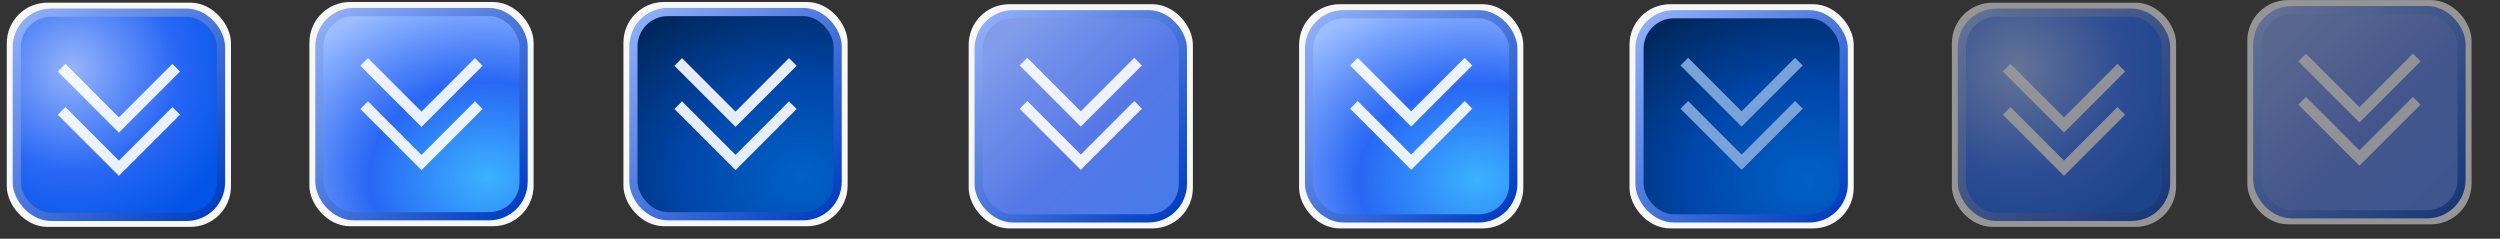 <?xml version="1.0" encoding="UTF-8" standalone="no"?>
<svg
   inkscape:version="1.2.1 (9c6d41e410, 2022-07-14)"
   sodipodi:docname="keepbelow.svg"
   style="enable-background:new"
   version="1.1"
   height="22.089"
   width="231.315"
   id="svg4306"
   xmlns:inkscape="http://www.inkscape.org/namespaces/inkscape"
   xmlns:sodipodi="http://sodipodi.sourceforge.net/DTD/sodipodi-0.dtd"
   xmlns:xlink="http://www.w3.org/1999/xlink"
   xmlns="http://www.w3.org/2000/svg"
   xmlns:svg="http://www.w3.org/2000/svg"
   xmlns:rdf="http://www.w3.org/1999/02/22-rdf-syntax-ns#"
   xmlns:cc="http://creativecommons.org/ns#"
   xmlns:dc="http://purl.org/dc/elements/1.1/">
  <rect width="100%" height="100%" fill="#333333" stroke="none"/>
  <defs
     id="defs22">
    <radialGradient
       inkscape:collect="always"
       xlink:href="#linearGradient5698"
       id="radialGradient7050"
       gradientUnits="userSpaceOnUse"
       gradientTransform="matrix(1.603,0,0,1.603,8.888,23.833)"
       cx="-36.407"
       cy="-0.415"
       fx="-36.407"
       fy="-0.415"
       r="9.998" />
    <linearGradient
       inkscape:collect="always"
       id="linearGradient5698">
      <stop
         style="stop-color:#96b4fa;stop-opacity:1;"
         offset="0"
         id="stop5694" />
      <stop
         style="stop-color:#2867f5;stop-opacity:1;"
         offset="0.6"
         id="stop11301" />
      <stop
         style="stop-color:#0355e7;stop-opacity:1;"
         offset="1"
         id="stop5696" />
    </linearGradient>
    <linearGradient
       inkscape:collect="always"
       xlink:href="#linearGradient24242"
       id="linearGradient7048"
       gradientUnits="userSpaceOnUse"
       gradientTransform="translate(-13.708,22.922)"
       x1="-22.676"
       y1="13.647"
       x2="-40.275"
       y2="-4.339" />
    <linearGradient
       inkscape:collect="always"
       id="linearGradient24242">
      <stop
         style="stop-color:#003dbf;stop-opacity:1;"
         offset="0"
         id="stop24238" />
      <stop
         style="stop-color:#8faef9;stop-opacity:1;"
         offset="1"
         id="stop24240" />
    </linearGradient>
    <radialGradient
       inkscape:collect="always"
       xlink:href="#linearGradient8181"
       id="radialGradient8390-0"
       cx="53.501"
       cy="-9.534"
       fx="53.501"
       fy="-9.534"
       r="10.373"
       gradientUnits="userSpaceOnUse"
       gradientTransform="matrix(2.106,0,0,1.714,-107.303,14.088)" />
    <linearGradient
       inkscape:collect="always"
       id="linearGradient8181">
      <stop
         style="stop-color:#3bb2ff;stop-opacity:1;"
         offset="0"
         id="stop8175" />
      <stop
         style="stop-color:#2867f5;stop-opacity:1;"
         offset="0.5"
         id="stop8177" />
      <stop
         style="stop-color:#9cbdff;stop-opacity:1;"
         offset="1"
         id="stop8179" />
    </linearGradient>
    <linearGradient
       inkscape:collect="always"
       xlink:href="#linearGradient24242"
       id="linearGradient8467"
       gradientUnits="userSpaceOnUse"
       gradientTransform="translate(30.773,-12.668)"
       x1="-22.676"
       y1="13.647"
       x2="-40.275"
       y2="-4.339" />
    <radialGradient
       inkscape:collect="always"
       xlink:href="#linearGradient9898"
       id="radialGradient8390-0-2-8"
       cx="53.501"
       cy="-9.534"
       fx="53.501"
       fy="-9.534"
       r="10.373"
       gradientUnits="userSpaceOnUse"
       gradientTransform="matrix(2.106,0,0,1.714,-130.423,-7.002)" />
    <linearGradient
       inkscape:collect="always"
       id="linearGradient9898">
      <stop
         style="stop-color:#0061c6;stop-opacity:1;"
         offset="0"
         id="stop9892" />
      <stop
         style="stop-color:#0046aa;stop-opacity:1;"
         offset="0.5"
         id="stop9894" />
      <stop
         style="stop-color:#00285e;stop-opacity:1;"
         offset="1"
         id="stop9896" />
    </linearGradient>
    <linearGradient
       inkscape:collect="always"
       xlink:href="#linearGradient24242"
       id="linearGradient11359"
       gradientUnits="userSpaceOnUse"
       gradientTransform="translate(7.653,-33.758)"
       x1="-22.676"
       y1="13.647"
       x2="-40.275"
       y2="-4.339" />
    <radialGradient
       inkscape:collect="always"
       xlink:href="#linearGradient8181"
       id="radialGradient8390-0-3"
       cx="53.501"
       cy="-9.534"
       fx="53.501"
       fy="-9.534"
       r="10.373"
       gradientUnits="userSpaceOnUse"
       gradientTransform="matrix(2.106,0,0,1.714,-107.303,14.088)" />
    <radialGradient
       inkscape:collect="always"
       xlink:href="#linearGradient9898"
       id="radialGradient8390-0-2-8-6"
       cx="53.501"
       cy="-9.534"
       fx="53.501"
       fy="-9.534"
       r="10.373"
       gradientUnits="userSpaceOnUse"
       gradientTransform="matrix(2.106,0,0,1.714,-130.423,-7.002)" />
    <linearGradient
       inkscape:collect="always"
       xlink:href="#linearGradient12225"
       id="linearGradient13659"
       gradientUnits="userSpaceOnUse"
       x1="-81.627"
       y1="54.123"
       x2="-99.159"
       y2="36.591"
       gradientTransform="translate(9.976,-46.599)" />
    <linearGradient
       inkscape:collect="always"
       id="linearGradient12225">
      <stop
         style="stop-color:#437bec;stop-opacity:1;"
         offset="0"
         id="stop12219" />
      <stop
         style="stop-color:#5578e7;stop-opacity:1;"
         offset="0.511"
         id="stop12221" />
      <stop
         style="stop-color:#809cea;stop-opacity:1;"
         offset="1"
         id="stop12223" />
    </linearGradient>
    <linearGradient
       inkscape:collect="always"
       xlink:href="#linearGradient24242"
       id="linearGradient13661"
       gradientUnits="userSpaceOnUse"
       gradientTransform="translate(-50.544,-7.364)"
       x1="-22.676"
       y1="13.647"
       x2="-40.275"
       y2="-4.339" />
    <linearGradient
       inkscape:collect="always"
       xlink:href="#linearGradient24242"
       id="linearGradient3951"
       gradientUnits="userSpaceOnUse"
       gradientTransform="translate(30.773,-12.668)"
       x1="-22.676"
       y1="13.647"
       x2="-40.275"
       y2="-4.339" />
    <linearGradient
       inkscape:collect="always"
       xlink:href="#linearGradient24242"
       id="linearGradient3953"
       gradientUnits="userSpaceOnUse"
       gradientTransform="translate(7.653,-33.758)"
       x1="-22.676"
       y1="13.647"
       x2="-40.275"
       y2="-4.339" />
    <radialGradient
       inkscape:collect="always"
       xlink:href="#linearGradient5698"
       id="radialGradient5876"
       gradientUnits="userSpaceOnUse"
       gradientTransform="matrix(1.603,0,0,1.603,8.888,23.833)"
       cx="-36.407"
       cy="-0.415"
       fx="-36.407"
       fy="-0.415"
       r="9.998" />
    <linearGradient
       inkscape:collect="always"
       xlink:href="#linearGradient24242"
       id="linearGradient5878"
       gradientUnits="userSpaceOnUse"
       gradientTransform="translate(-13.708,22.922)"
       x1="-22.676"
       y1="13.647"
       x2="-40.275"
       y2="-4.339" />
    <linearGradient
       inkscape:collect="always"
       xlink:href="#linearGradient12225"
       id="linearGradient13148"
       gradientUnits="userSpaceOnUse"
       gradientTransform="translate(9.976,-46.599)"
       x1="-81.627"
       y1="54.123"
       x2="-99.159"
       y2="36.591" />
    <linearGradient
       inkscape:collect="always"
       xlink:href="#linearGradient24242"
       id="linearGradient13150"
       gradientUnits="userSpaceOnUse"
       gradientTransform="translate(-50.544,-7.364)"
       x1="-22.676"
       y1="13.647"
       x2="-40.275"
       y2="-4.339" />
  </defs>
  <sodipodi:namedview
     inkscape:current-layer="svg4306"
     inkscape:window-maximized="1"
     inkscape:window-y="0"
     inkscape:window-x="0"
     inkscape:cy="-10.35294"
     inkscape:cx="70.814113"
     inkscape:zoom="2.4147729"
     showgrid="false"
     id="namedview20"
     inkscape:window-height="700"
     inkscape:window-width="1366"
     inkscape:pageshadow="2"
     inkscape:pageopacity="0"
     guidetolerance="10"
     gridtolerance="10"
     objecttolerance="10"
     borderopacity="1"
     bordercolor="#666666"
     pagecolor="#ffffff"
     inkscape:document-rotation="0"
     inkscape:snap-bbox="true"
     inkscape:bbox-nodes="true"
     inkscape:showpageshadow="0"
     inkscape:pagecheckerboard="1"
     inkscape:deskcolor="#d1d1d1"
     showguides="true">
    <inkscape:grid
       id="grid849"
       type="xygrid"
       originx="51.889"
       originy="-57.118" />
    <sodipodi:guide
       position="39,11.06"
       orientation="0,-1"
       id="guide4155"
       inkscape:locked="false" />
  </sodipodi:namedview>
  <style
     id="current-color-scheme"
     type="text/css">
        .ColorScheme-Text {
            color:#232629;
        }
        .ColorScheme-ButtonFocus{
            color:#3daee9;
        }
            .ColorScheme-NegativeText {
            color:#da4453;
        }
    </style>
  <g
     id="active-center"
     transform="translate(56.189,-16.818)">
    <rect
       style="fill:url(#radialGradient7050);fill-opacity:1;stroke:#f7f7f7;stroke-width:0.75;stroke-linecap:round;stroke-dasharray:none;stroke-opacity:1"
       id="rect7042"
       width="19.996"
       height="19.996"
       x="-55.187"
       y="17.439"
       rx="3.377"
       ry="3.377" />
    <rect
       style="fill:none;fill-opacity:1;stroke:url(#linearGradient7048);stroke-width:0.759;stroke-linecap:round;stroke-dasharray:none;stroke-opacity:1"
       id="rect7044"
       width="18.895"
       height="18.895"
       x="-54.636"
       y="17.99"
       rx="3.191"
       ry="3.191" />
    <g
       transform="rotate(180,-17.094,19.454)"
       style="enable-background:new"
       id="active-center-0">
      <rect
         style="opacity:0.001;fill:#000000;fill-opacity:1;fill-rule:nonzero;stroke:none;stroke-width:2;stroke-linecap:round;stroke-linejoin:round;stroke-miterlimit:4;stroke-dasharray:none;stroke-opacity:1"
         y="0"
         x="0"
         height="22"
         width="22"
         id="rect4266-9" />
      <circle
         style="opacity:0.003;fill:#000000;fill-opacity:1;stroke-width:1.001;enable-background:new"
         id="path867-5-6-5-3"
         cx="11"
         cy="11"
         r="9" />
      <path
         d="M 11,5.817 5.344,11.474 6.051,12.183 11,7.231 15.949,12.183 16.656,11.474 Z m 0,4 -5.656,5.656 0.707,0.709 L 11,11.231 l 4.949,4.951 0.707,-0.709 z"
         style="opacity:1;fill:#ffffff;fill-opacity:0.9"
         id="rect909-7-3-7-3-5-2-0-6" />
    </g>
  </g>
  <g
     id="hover-center"
     transform="translate(39.707,18.711)">
    <rect
       style="fill:url(#radialGradient8390-0);fill-opacity:1;stroke:#f7f7f7;stroke-width:0.75;stroke-linecap:round;stroke-dasharray:none;stroke-opacity:1"
       id="rect3600-2-0"
       width="19.996"
       height="19.996"
       x="-10.705"
       y="-18.15"
       rx="3.377"
       ry="3.377" />
    <rect
       style="fill:none;fill-opacity:1;stroke:url(#linearGradient3951);stroke-width:0.759;stroke-linecap:round;stroke-dasharray:none;stroke-opacity:1"
       id="rect23952-9-6"
       width="18.895"
       height="18.895"
       x="-10.155"
       y="-17.6"
       rx="3.191"
       ry="3.191" />
    <g
       transform="rotate(180,5.146,1.659)"
       style="enable-background:new"
       id="active-center-0-0">
      <rect
         style="opacity:0.001;fill:#000000;fill-opacity:1;fill-rule:nonzero;stroke:none;stroke-width:2;stroke-linecap:round;stroke-linejoin:round;stroke-miterlimit:4;stroke-dasharray:none;stroke-opacity:1"
         y="0"
         x="0"
         height="22"
         width="22"
         id="rect4266-9-6" />
      <circle
         style="opacity:0.003;fill:#000000;fill-opacity:1;stroke-width:1.001;enable-background:new"
         id="path867-5-6-5-3-2"
         cx="11"
         cy="11"
         r="9" />
      <path
         d="M 11,6.287 5.344,11.943 6.051,12.652 11,7.701 15.949,12.652 16.656,11.943 Z m 0,4 -5.656,5.656 0.707,0.709 L 11,11.701 l 4.949,4.951 0.707,-0.709 z"
         style="opacity:1;fill:#ffffff;fill-opacity:0.9"
         id="rect909-7-3-7-3-5-2-0-6-6" />
    </g>
  </g>
  <g
     id="pressed-center"
     transform="translate(91.883,39.802)">
    <rect
       style="fill:url(#radialGradient8390-0-2-8);fill-opacity:1;stroke:#f7f7f7;stroke-width:0.75;stroke-linecap:round;stroke-dasharray:none;stroke-opacity:1"
       id="rect3600-2-0-9-2"
       width="19.996"
       height="19.996"
       x="-33.825"
       y="-39.241"
       rx="3.377"
       ry="3.377" />
    <rect
       style="fill:none;fill-opacity:1;stroke:url(#linearGradient3953);stroke-width:0.759;stroke-linecap:round;stroke-dasharray:none;stroke-opacity:1"
       id="rect23952-9-6-2-9"
       width="18.895"
       height="18.895"
       x="-33.275"
       y="-38.691"
       rx="3.191"
       ry="3.191" />
    <g
       transform="rotate(180,-6.414,-8.887)"
       style="enable-background:new"
       id="active-center-0-1">
      <rect
         style="opacity:0.001;fill:#000000;fill-opacity:1;fill-rule:nonzero;stroke:none;stroke-width:2;stroke-linecap:round;stroke-linejoin:round;stroke-miterlimit:4;stroke-dasharray:none;stroke-opacity:1"
         y="0"
         x="0"
         height="22"
         width="22"
         id="rect4266-9-8" />
      <circle
         style="opacity:0.003;fill:#000000;fill-opacity:1;stroke-width:1.001;enable-background:new"
         id="path867-5-6-5-3-7"
         cx="11"
         cy="11"
         r="9" />
      <path
         d="M 11,6.287 5.344,11.943 6.051,12.652 11,7.701 15.949,12.652 16.656,11.943 Z m 0,4 -5.656,5.656 0.707,0.709 L 11,11.701 l 4.949,4.951 0.707,-0.709 z"
         style="opacity:1;fill:#ffffff;fill-opacity:0.9"
         id="rect909-7-3-7-3-5-2-0-6-9" />
    </g>
  </g>
  <g
     id="hover-inactive-center"
     transform="translate(131.279,18.914)">
    <rect
       style="fill:url(#radialGradient8390-0-3);fill-opacity:1;stroke:#f7f7f7;stroke-width:0.75;stroke-linecap:round;stroke-dasharray:none;stroke-opacity:1"
       id="rect3600-2-0-7"
       width="19.996"
       height="19.996"
       x="-10.705"
       y="-18.15"
       rx="3.377"
       ry="3.377" />
    <rect
       style="fill:none;fill-opacity:1;stroke:url(#linearGradient8467);stroke-width:0.759;stroke-linecap:round;stroke-dasharray:none;stroke-opacity:1"
       id="rect23952-9-6-0"
       width="18.895"
       height="18.895"
       x="-10.155"
       y="-17.6"
       rx="3.191"
       ry="3.191" />
    <g
       transform="rotate(180,5.146,1.543)"
       style="enable-background:new"
       id="active-center-0-5">
      <rect
         style="opacity:0.001;fill:#000000;fill-opacity:1;fill-rule:nonzero;stroke:none;stroke-width:2;stroke-linecap:round;stroke-linejoin:round;stroke-miterlimit:4;stroke-dasharray:none;stroke-opacity:1"
         y="0"
         x="0"
         height="22"
         width="22"
         id="rect4266-9-9" />
      <circle
         style="opacity:0.003;fill:#000000;fill-opacity:1;stroke-width:1.001;enable-background:new"
         id="path867-5-6-5-3-22"
         cx="11"
         cy="11"
         r="9" />
      <path
         d="M 11,6.287 5.344,11.943 6.051,12.652 11,7.701 15.949,12.652 16.656,11.943 Z m 0,4 -5.656,5.656 0.707,0.709 L 11,11.701 l 4.949,4.951 0.707,-0.709 z"
         style="opacity:1;fill:#ffffff;fill-opacity:0.9"
         id="rect909-7-3-7-3-5-2-0-6-8" />
    </g>
  </g>
  <g
     id="pressed-inactive-center"
     transform="translate(184.971,40.005)">
    <rect
       style="fill:url(#radialGradient8390-0-2-8-6);fill-opacity:1;stroke:#f7f7f7;stroke-width:0.75;stroke-linecap:round;stroke-dasharray:none;stroke-opacity:1"
       id="rect3600-2-0-9-2-0"
       width="19.996"
       height="19.996"
       x="-33.825"
       y="-39.241"
       rx="3.377"
       ry="3.377" />
    <rect
       style="fill:none;fill-opacity:1;stroke:url(#linearGradient11359);stroke-width:0.759;stroke-linecap:round;stroke-dasharray:none;stroke-opacity:1"
       id="rect23952-9-6-2-9-6"
       width="18.895"
       height="18.895"
       x="-33.275"
       y="-38.691"
       rx="3.191"
       ry="3.191" />
    <g
       transform="rotate(180,-6.414,-9.002)"
       style="enable-background:new"
       id="active-center-0-9">
      <rect
         style="opacity:0.001;fill:#000000;fill-opacity:1;fill-rule:nonzero;stroke:none;stroke-width:2;stroke-linecap:round;stroke-linejoin:round;stroke-miterlimit:4;stroke-dasharray:none;stroke-opacity:1"
         y="0"
         x="0"
         height="22"
         width="22"
         id="rect4266-9-7" />
      <circle
         style="opacity:0.003;fill:#000000;fill-opacity:1;stroke-width:1.001;enable-background:new"
         id="path867-5-6-5-3-3"
         cx="11"
         cy="11"
         r="9" />
      <path
         d="M 11,6.287 5.344,11.943 6.051,12.652 11,7.701 15.949,12.652 16.656,11.943 Z m 0,4 -5.656,5.656 0.707,0.709 L 11,11.701 l 4.949,4.951 0.707,-0.709 z"
         style="opacity:1;fill:#78a2d8;fill-opacity:1"
         id="rect909-7-3-7-3-5-2-0-6-61" />
    </g>
  </g>
  <g
     id="inactive-center"
     transform="translate(182.024,13.611)">
    <rect
       style="fill:url(#linearGradient13659);fill-opacity:1;stroke:#f7f7f7;stroke-width:0.75;stroke-linecap:round;stroke-dasharray:none;stroke-opacity:1"
       id="rect3600-6-1"
       width="19.996"
       height="19.996"
       x="-92.022"
       y="-12.847"
       rx="3.377"
       ry="3.377" />
    <rect
       style="fill:none;fill-opacity:1;stroke:url(#linearGradient13661);stroke-width:0.759;stroke-linecap:round;stroke-dasharray:none;stroke-opacity:1"
       id="rect23952-1-5"
       width="18.895"
       height="18.895"
       x="-91.472"
       y="-12.297"
       rx="3.191"
       ry="3.191" />
    <g
       transform="rotate(180,-35.512,4.195)"
       style="enable-background:new"
       id="active-center-0-2">
      <rect
         style="opacity:0.001;fill:#000000;fill-opacity:1;fill-rule:nonzero;stroke:none;stroke-width:2;stroke-linecap:round;stroke-linejoin:round;stroke-miterlimit:4;stroke-dasharray:none;stroke-opacity:1"
         y="0"
         x="0"
         height="22"
         width="22"
         id="rect4266-9-0" />
      <circle
         style="opacity:0.003;fill:#000000;fill-opacity:1;stroke-width:1.001;enable-background:new"
         id="path867-5-6-5-3-23"
         cx="11"
         cy="11"
         r="9" />
      <path
         d="M 11,6.287 5.344,11.943 6.051,12.652 11,7.701 15.949,12.652 16.656,11.943 Z m 0,4 -5.656,5.656 0.707,0.709 L 11,11.701 l 4.949,4.951 0.707,-0.709 z"
         style="opacity:1;fill:#ffffff;fill-opacity:0.9"
         id="rect909-7-3-7-3-5-2-0-6-7" />
    </g>
  </g>
  <g
     id="deactivated-center"
     transform="translate(236.16,-16.818)"
     style="opacity:0.5">
    <rect
       style="fill:url(#radialGradient5876);fill-opacity:1;stroke:#f7f7f7;stroke-width:0.75;stroke-linecap:round;stroke-dasharray:none;stroke-opacity:1"
       id="rect5862"
       width="19.996"
       height="19.996"
       x="-55.187"
       y="17.439"
       rx="3.377"
       ry="3.377" />
    <rect
       style="fill:none;fill-opacity:1;stroke:url(#linearGradient5878);stroke-width:0.759;stroke-linecap:round;stroke-dasharray:none;stroke-opacity:1"
       id="rect5864"
       width="18.895"
       height="18.895"
       x="-54.636"
       y="17.99"
       rx="3.191"
       ry="3.191" />
    <g
       transform="rotate(180,-17.094,19.454)"
       style="enable-background:new"
       id="g5872">
      <rect
         style="opacity:0.001;fill:#000000;fill-opacity:1;fill-rule:nonzero;stroke:none;stroke-width:2;stroke-linecap:round;stroke-linejoin:round;stroke-miterlimit:4;stroke-dasharray:none;stroke-opacity:1"
         y="0"
         x="0"
         height="22"
         width="22"
         id="rect5866" />
      <circle
         style="opacity:0.003;fill:#000000;fill-opacity:1;stroke-width:1.001;enable-background:new"
         id="circle5868"
         cx="11"
         cy="11"
         r="9" />
      <path
         d="M 11,5.817 5.344,11.474 6.051,12.183 11,7.231 15.949,12.183 16.656,11.474 Z m 0,4 -5.656,5.656 0.707,0.709 L 11,11.231 l 4.949,4.951 0.707,-0.709 z"
         style="opacity:1;fill:#ffffff;fill-opacity:0.9"
         id="path5870" />
    </g>
  </g>
  <g
     id="deactivated-inactive-center"
     transform="translate(300.332,13.23)"
     style="opacity:0.5">
    <rect
       style="fill:url(#linearGradient13148);fill-opacity:1;stroke:#f7f7f7;stroke-width:0.75;stroke-linecap:round;stroke-dasharray:none;stroke-opacity:1"
       id="rect13134"
       width="19.996"
       height="19.996"
       x="-92.022"
       y="-12.847"
       rx="3.377"
       ry="3.377" />
    <rect
       style="fill:none;fill-opacity:1;stroke:url(#linearGradient13150);stroke-width:0.759;stroke-linecap:round;stroke-dasharray:none;stroke-opacity:1"
       id="rect13136"
       width="18.895"
       height="18.895"
       x="-91.472"
       y="-12.297"
       rx="3.191"
       ry="3.191" />
    <g
       transform="rotate(180,-35.512,4.195)"
       style="enable-background:new"
       id="g13144">
      <rect
         style="opacity:0.001;fill:#000000;fill-opacity:1;fill-rule:nonzero;stroke:none;stroke-width:2;stroke-linecap:round;stroke-linejoin:round;stroke-miterlimit:4;stroke-dasharray:none;stroke-opacity:1"
         y="0"
         x="0"
         height="22"
         width="22"
         id="rect13138" />
      <circle
         style="opacity:0.003;fill:#000000;fill-opacity:1;stroke-width:1.001;enable-background:new"
         id="circle13140"
         cx="11"
         cy="11"
         r="9" />
      <path
         d="M 11,6.287 5.344,11.943 6.051,12.652 11,7.701 15.949,12.652 16.656,11.943 Z m 0,4 -5.656,5.656 0.707,0.709 L 11,11.701 l 4.949,4.951 0.707,-0.709 z"
         style="opacity:1;fill:#ffffff;fill-opacity:0.9"
         id="path13142" />
    </g>
  </g>
</svg>
